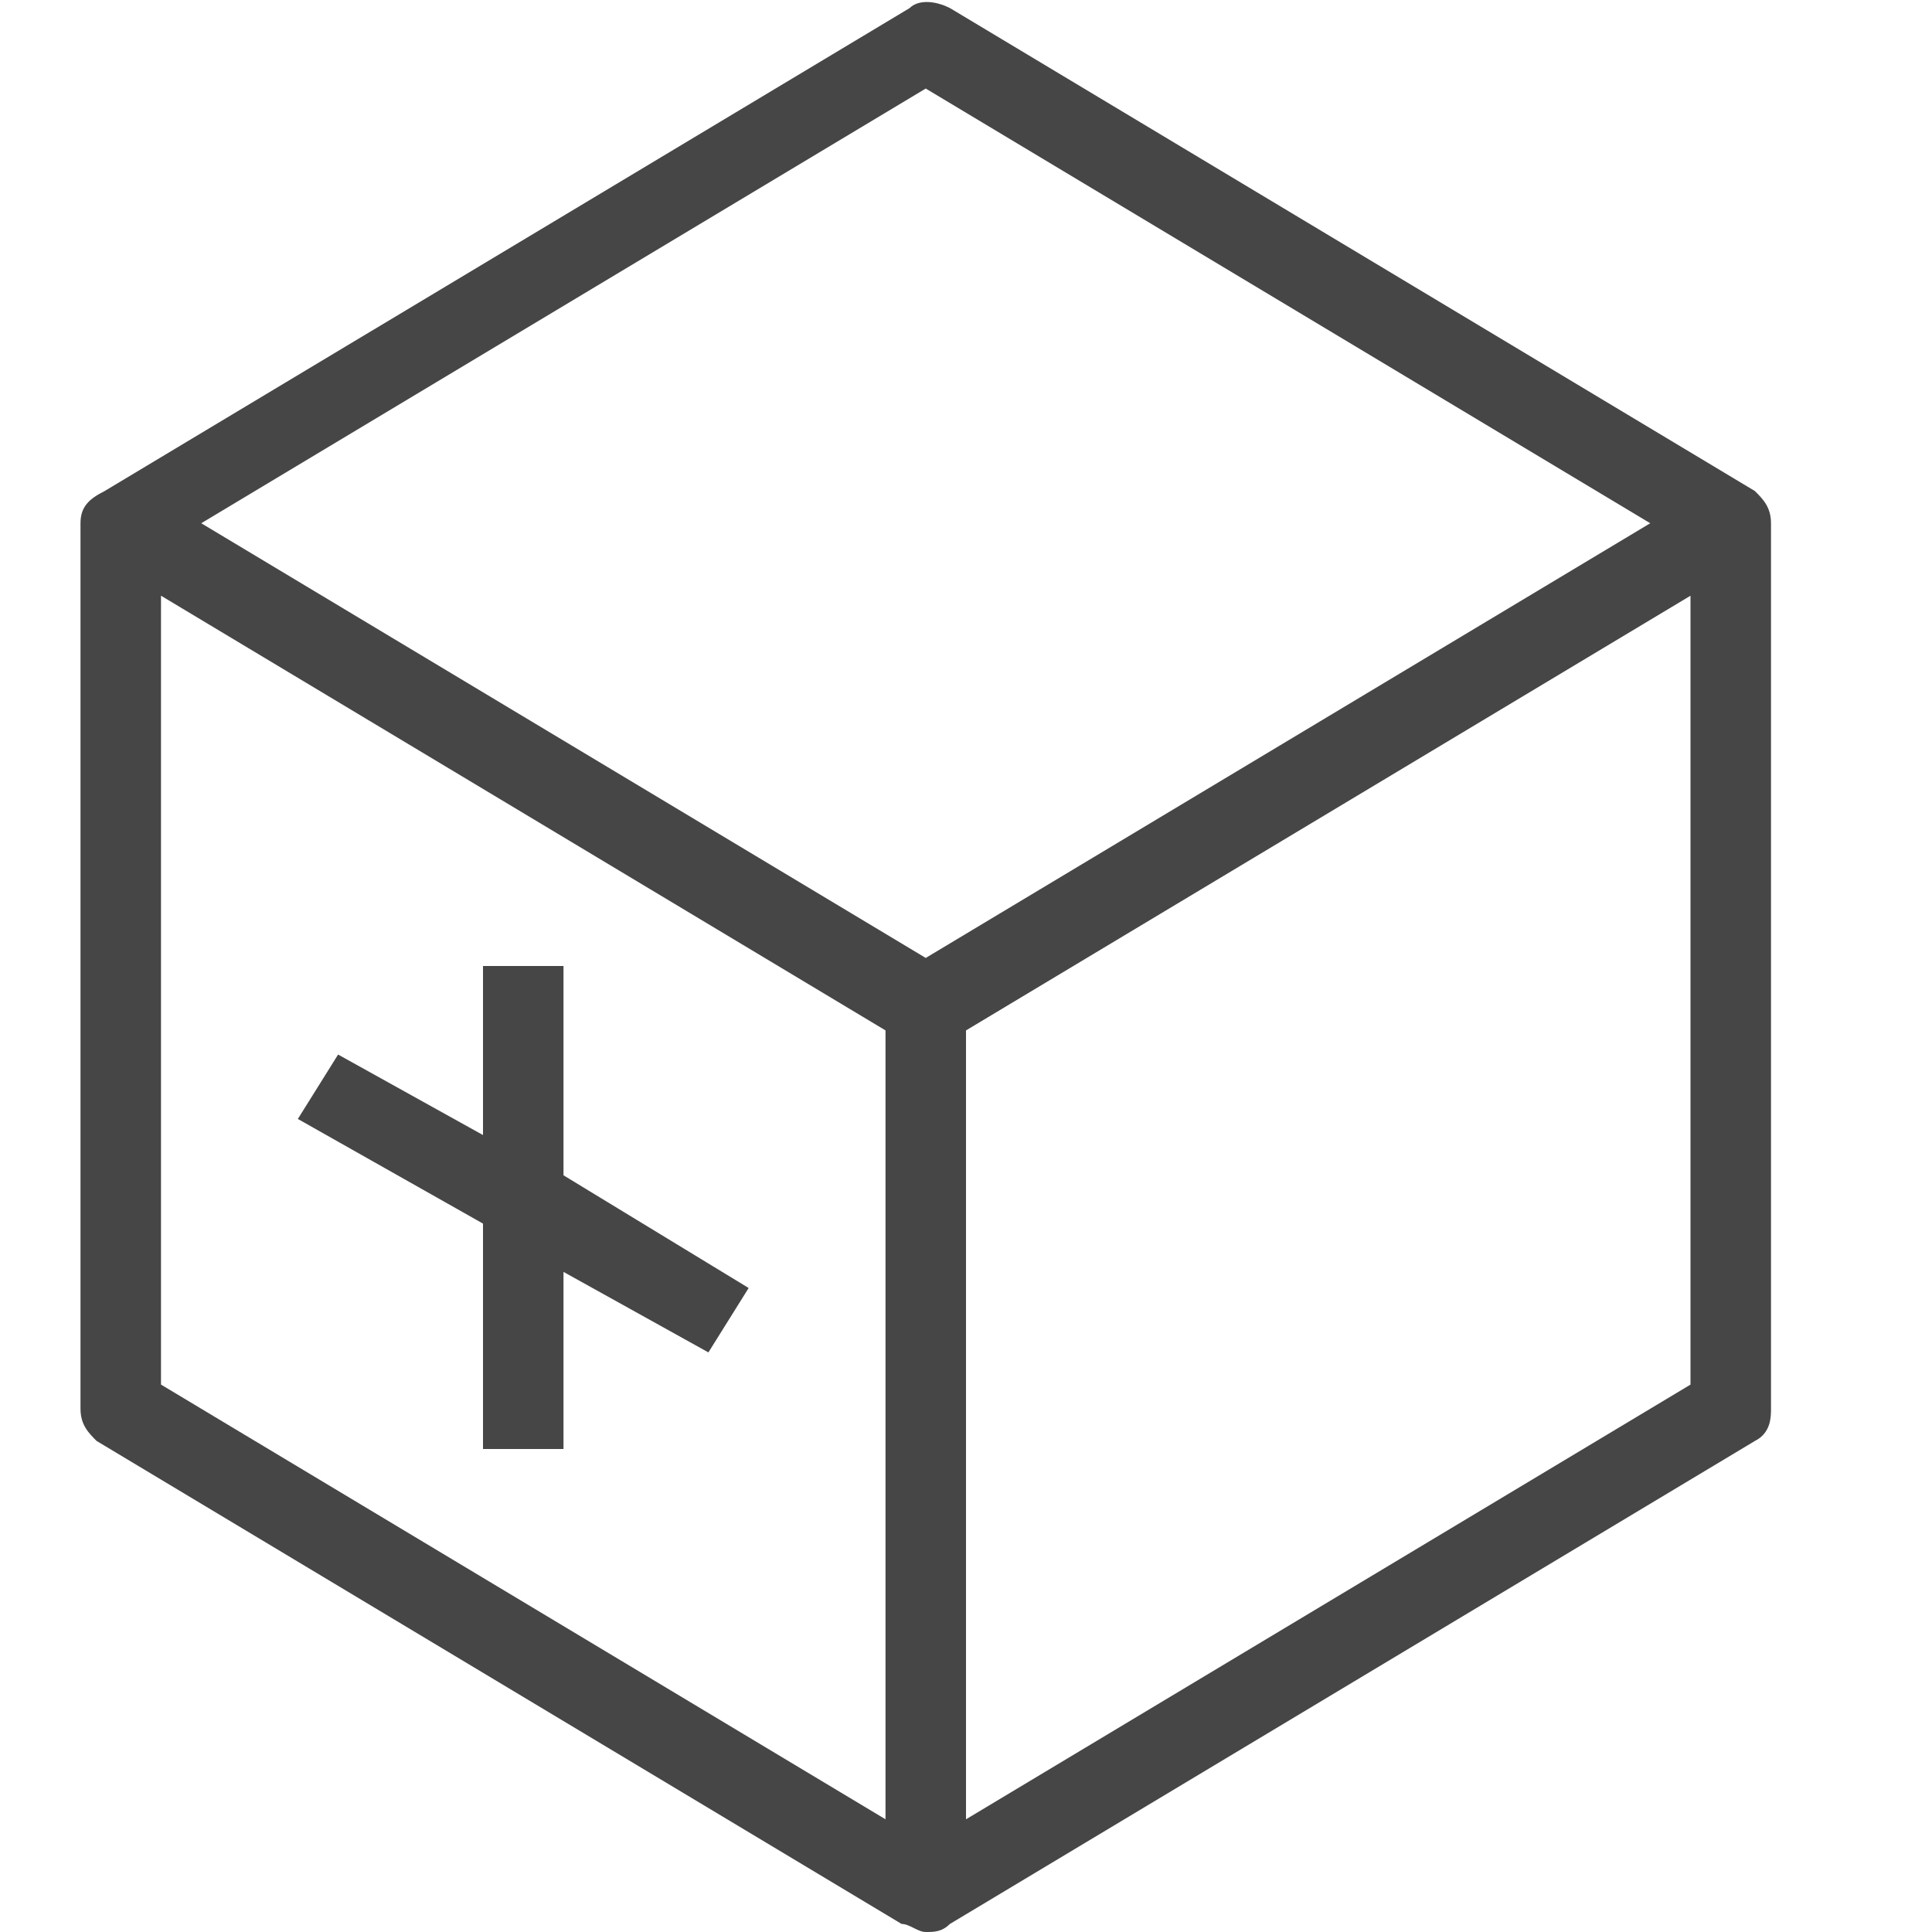 <svg version="1.1" id="Layer_1" xmlns="http://www.w3.org/2000/svg" xmlns:xlink="http://www.w3.org/1999/xlink" x="0px" y="0px"
	 viewBox="0 0 24 24" enable-background="new 0 0 24 24" xml:space="preserve">
<polygon class="aw-theme-iconOutline" fill="#464646" points="9.3,16 7,14.6 7,12 6,12 6,14.1 4.2,13.1 3.7,13.9 6,15.2 6,18 7,18 7,15.8 8.8,16.8 "/>
<path class="aw-theme-iconOutline" fill="#464646" d="M21.8,6.1l-10-6c-0.2-0.1-0.4-0.1-0.5,0l-10,6C1.1,6.2,1,6.3,1,6.5v11c0,0.2,0.1,0.3,0.2,0.4l10,6
	c0.1,0,0.2,0.1,0.3,0.1s0.2,0,0.3-0.1l10-6c0.2-0.1,0.2-0.3,0.2-0.4v-11C22,6.3,21.9,6.2,21.8,6.1z M11.5,1.1l9,5.4l-9,5.4l-9-5.4
	L11.5,1.1z M2,7.4l9,5.4v9.8l-9-5.4V7.4z M12,22.6v-9.8l9-5.4v9.8L12,22.6z"/>
</svg>
